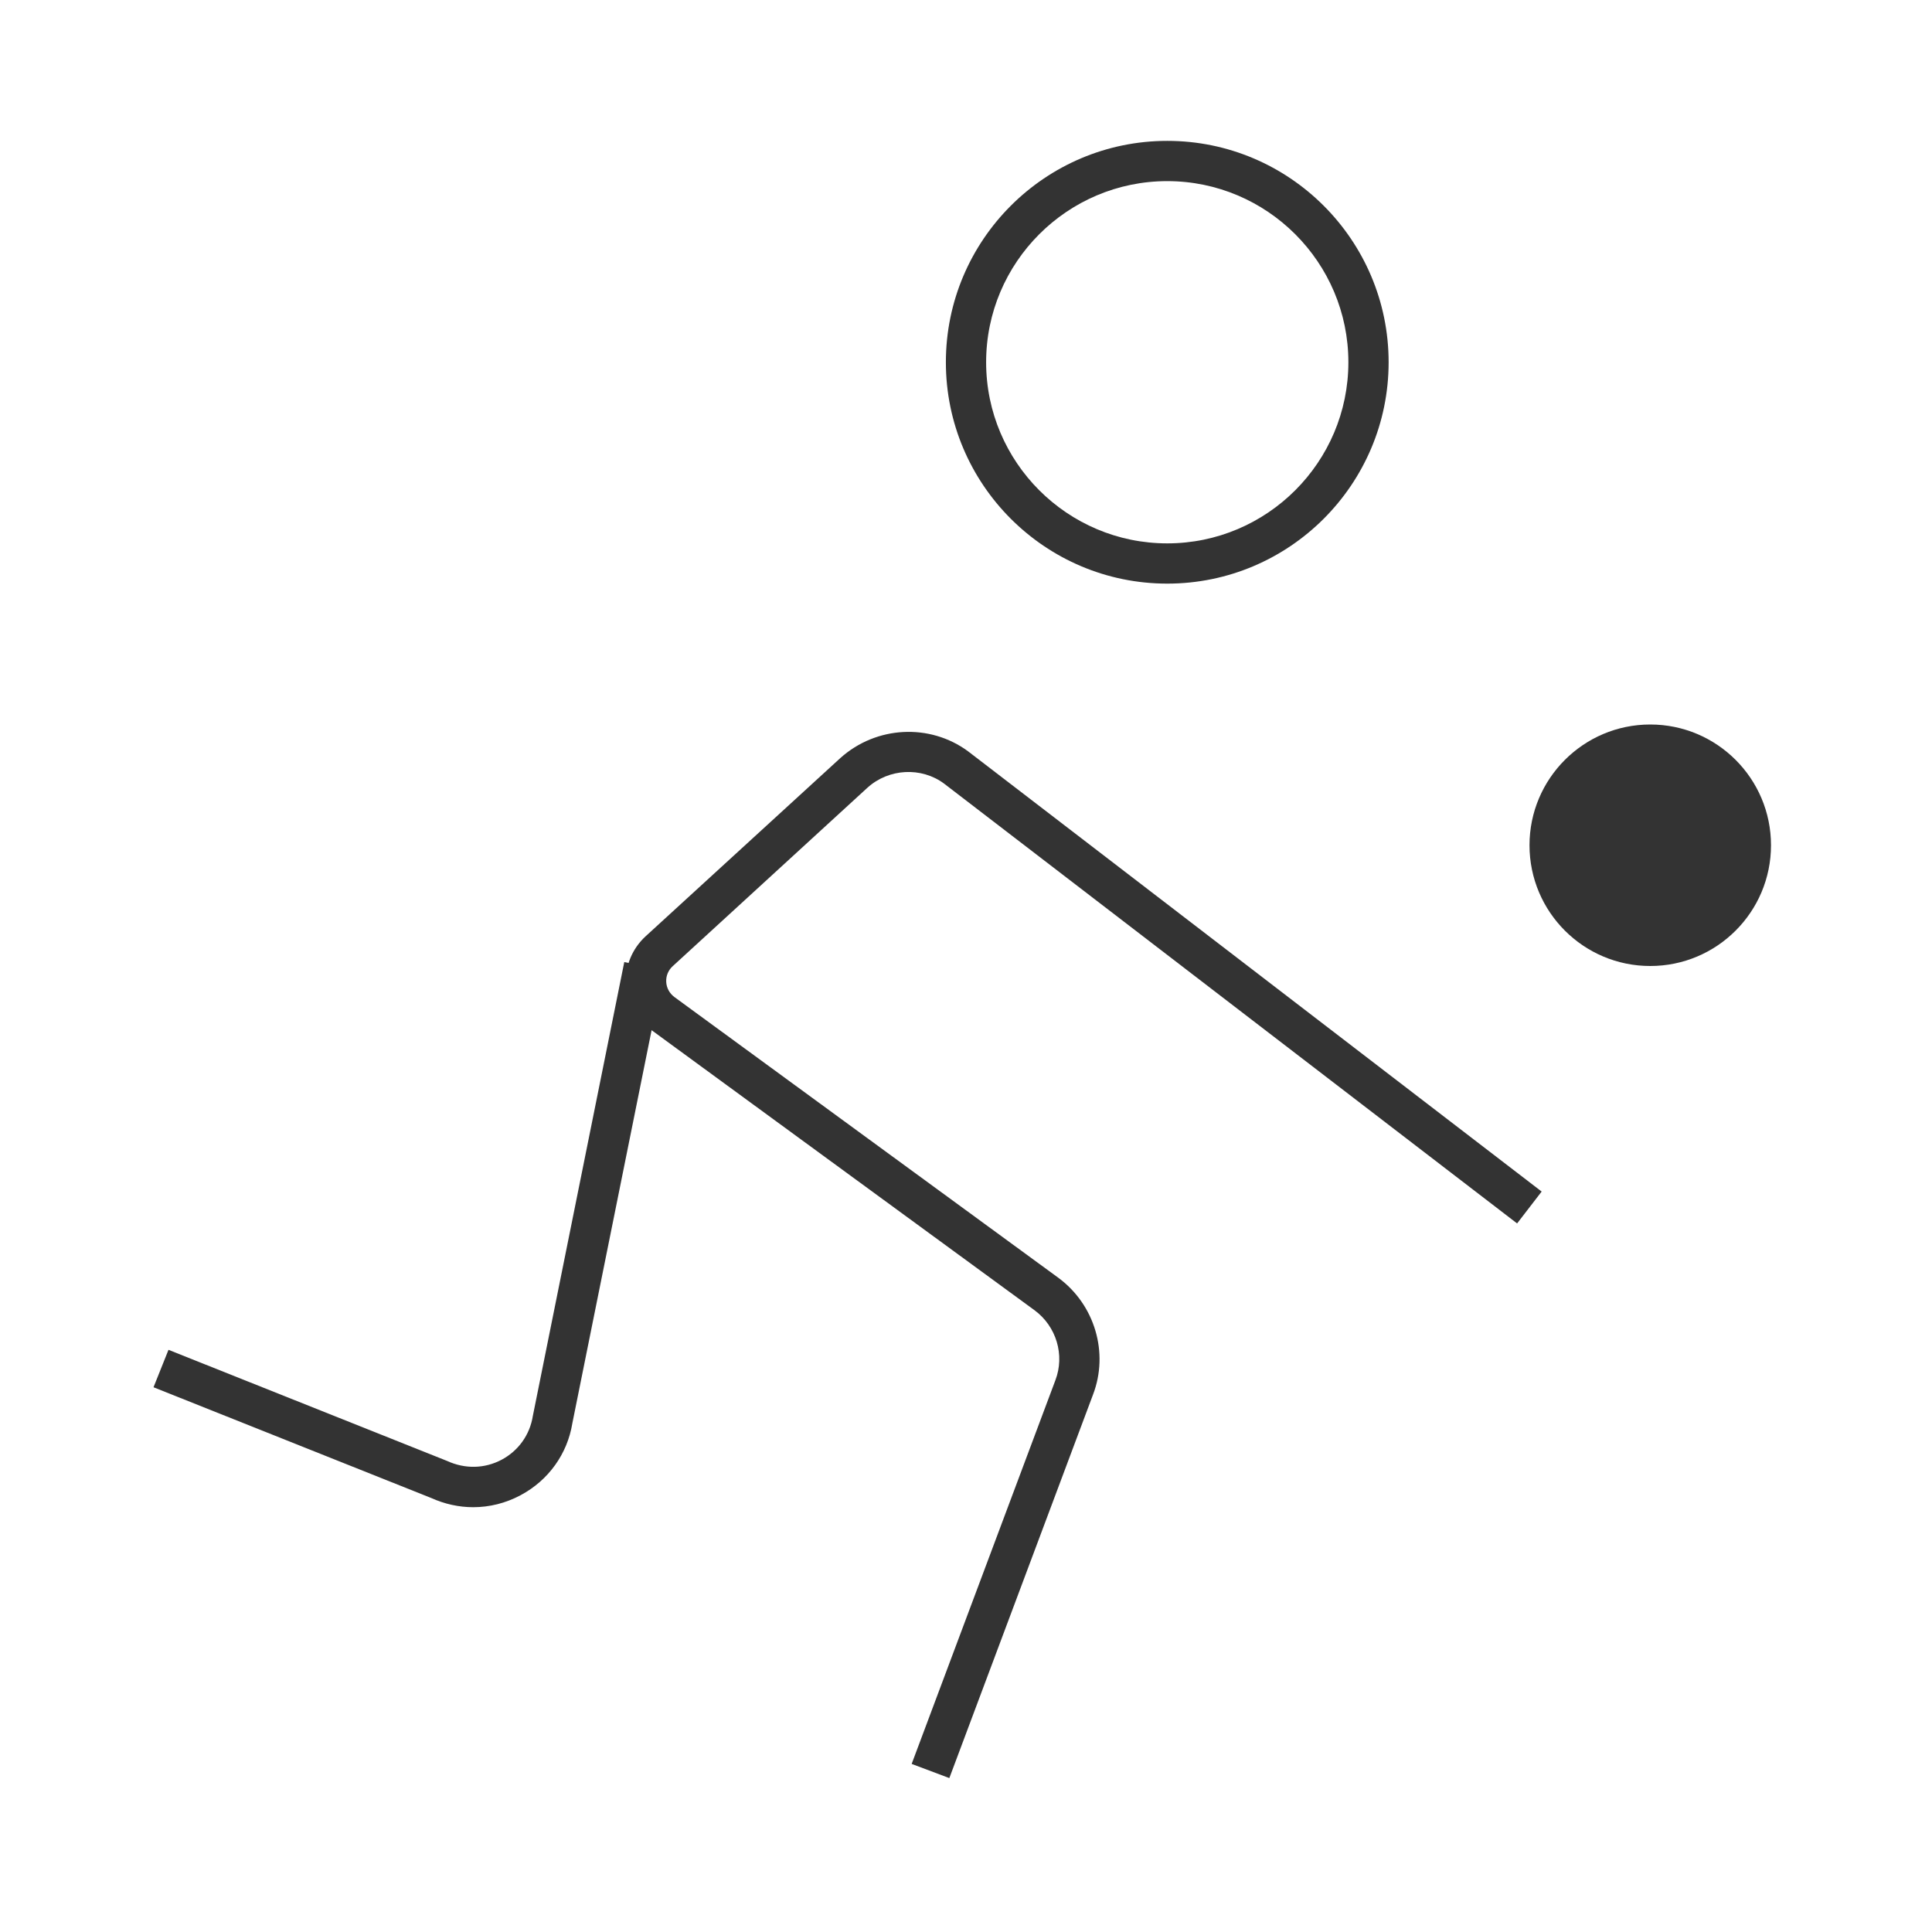 <?xml version="1.0" encoding="iso-8859-1"?>
<svg version="1.1" id="&#x56FE;&#x5C42;_1" xmlns="http://www.w3.org/2000/svg" xmlns:xlink="http://www.w3.org/1999/xlink" x="0px"
	 y="0px" viewBox="0 0 24 24" style="enable-background:new 0 0 24 24;" xml:space="preserve">
<path style="fill:#333333;" d="M14.5,7.25c-1.517,0-2.75-1.233-2.75-2.75s1.233-2.75,2.75-2.75s2.75,1.233,2.75,2.75
	S16.017,7.25,14.5,7.25z M14.5,2.25c-1.24,0-2.25,1.009-2.25,2.25s1.01,2.25,2.25,2.25s2.25-1.009,2.25-2.25S15.74,2.25,14.5,2.25z"
	/>
<path style="fill:#333333;" d="M20.5,12c0.828,0,1.5-0.672,1.5-1.5S21.328,9,20.5,9S19,9.672,19,10.5S19.672,12,20.5,12z"/>
<path style="fill:#333333;" d="M5.878,18.723c-0.177,0-0.355-0.039-0.523-0.115l-3.448-1.375l0.186-0.465l3.46,1.38
	c0.227,0.104,0.469,0.096,0.679-0.015c0.208-0.111,0.35-0.309,0.387-0.543l1.136-5.639l0.49,0.099L7.11,17.68
	c-0.061,0.379-0.296,0.709-0.643,0.894C6.282,18.673,6.081,18.723,5.878,18.723z"/>
<path style="fill:#333333;" d="M11.793,22.088l-0.468-0.176l1.785-4.765c0.12-0.313,0.013-0.671-0.259-0.871l-4.764-3.484
	c-0.185-0.135-0.298-0.341-0.311-0.566c-0.013-0.225,0.077-0.441,0.244-0.595l2.42-2.215c0.445-0.399,1.111-0.434,1.587-0.082
	l7.124,5.468l-0.305,0.396l-7.12-5.465c-0.282-0.208-0.684-0.188-0.95,0.052L8.359,12c-0.058,0.052-0.087,0.123-0.083,0.198
	c0.004,0.076,0.042,0.144,0.105,0.19l4.766,3.485c0.453,0.334,0.63,0.931,0.431,1.451L11.793,22.088z"/>
</svg>






